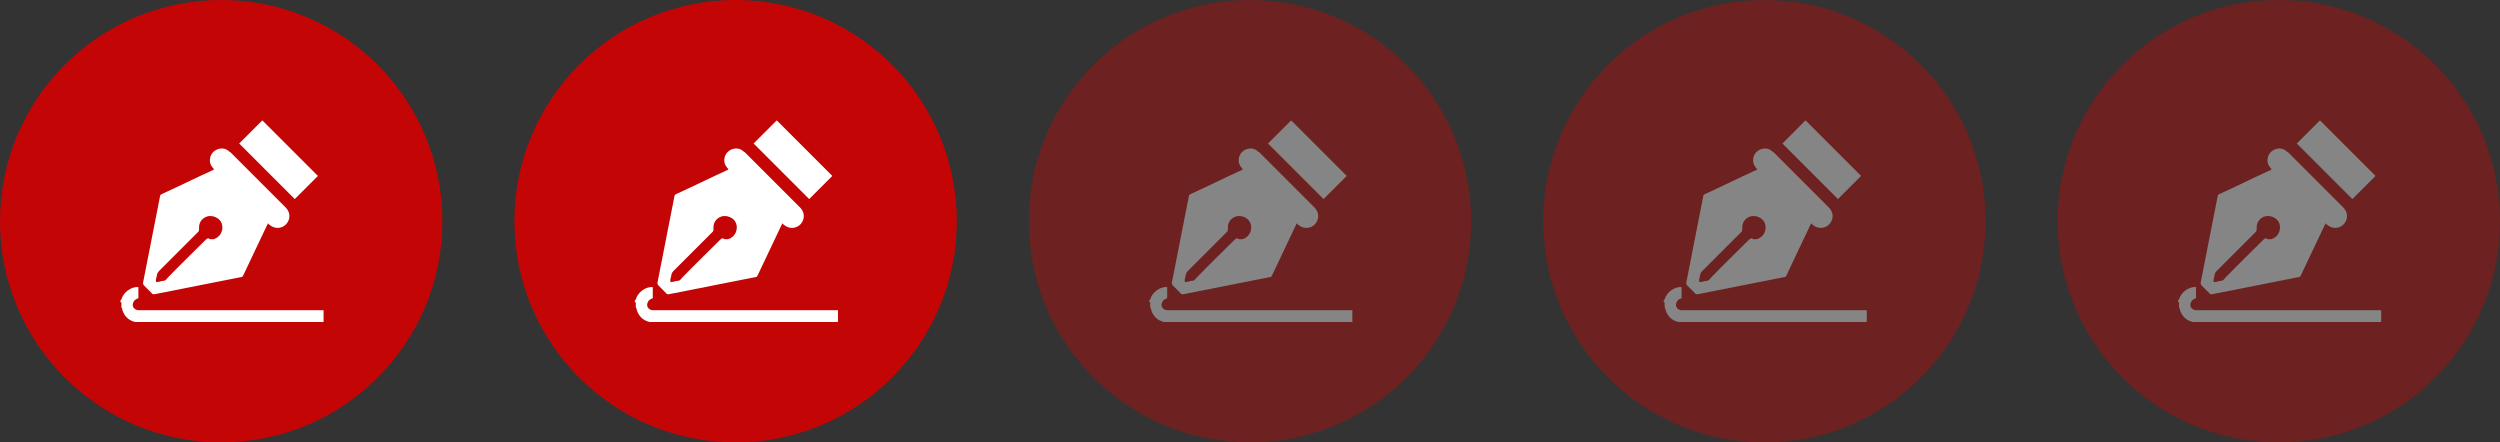 <?xml version="1.0" encoding="UTF-8"?>
<svg id="Layer_1" data-name="Layer 1" xmlns="http://www.w3.org/2000/svg" viewBox="0 0 48.6 8.6">
  <rect x="0" y="0" width="48.6" height="8.6" fill="#333333" stroke="none"/>
  <defs>
    <style>
      .cls-1 {
        opacity: .4;
      }

      .cls-2 {
        fill: #fff;
      }

      .cls-2, .cls-3 {
        stroke-width: 0px;
      }

      .cls-3 {
        fill: #c40505;
      }
    </style>
  </defs>
  <g>
    <circle class="cls-3" cx="4.3" cy="4.3" r="4.3"/>
    <g>
      <path class="cls-2" d="M2.34,5.87s0-.04.02-.05c.04-.14.19-.25.33-.24v.22s-.02,0-.03.01c-.05.02-.08.07-.08.12,0,.05.05.1.11.1.02,0,.03,0,.05,0,1.16,0,2.33,0,3.49,0h.06v.23h-3.63s-.02,0-.03,0c-.13-.03-.21-.11-.25-.23,0-.02-.01-.04-.02-.06,0-.03,0-.06,0-.09Z"/>
      <path class="cls-2" d="M4.17,3.3c-.05-.05-.09-.11-.09-.18,0-.1.05-.17.13-.21.09-.04.17-.03.24.03,0,0,.02.02.03.02.36.36.71.71,1.07,1.07.06.06.09.14.07.22-.04.17-.24.24-.38.12-.01,0-.02-.02-.03-.03,0,.01-.01.02-.02.04-.15.32-.31.65-.46.97-.01.03-.03.04-.06.04-.56.11-1.12.22-1.67.33-.02,0-.04,0-.05-.02-.05-.05-.1-.1-.15-.15-.01-.01-.02-.03-.02-.05.11-.56.22-1.12.33-1.68,0-.03.02-.04.04-.05.33-.15.65-.31.98-.46.01,0,.02-.01.03-.02ZM4.08,4.65s.05,0,.07,0c.12-.03.19-.15.17-.27-.02-.12-.14-.19-.26-.18-.12.02-.2.12-.19.24,0,.03,0,.06-.03.08-.25.25-.5.5-.75.75-.01.01-.02.03-.03.04-.01.04-.02.09-.03.13,0,.04,0,.05.04.04.03,0,.07-.02.1-.02.04,0,.06-.02.08-.05.24-.25.49-.49.74-.74.02-.02.05-.05.08-.03Z"/>
      <path class="cls-2" d="M4.65,2.79c.15-.15.3-.3.45-.45.36.36.72.72,1.08,1.08-.15.15-.3.3-.45.45-.36-.36-.72-.72-1.08-1.08Z"/>
    </g>
  </g>
  <g>
    <circle class="cls-3" cx="14.3" cy="4.3" r="4.3"/>
    <g>
      <path class="cls-2" d="M12.34,5.87s0-.04.02-.05c.04-.14.19-.25.33-.24v.22s-.02,0-.03.01c-.05.02-.08.07-.08.12,0,.05.05.1.11.1.02,0,.03,0,.05,0,1.16,0,2.33,0,3.49,0h.06v.23h-3.63s-.02,0-.03,0c-.13-.03-.21-.11-.25-.23,0-.02-.01-.04-.02-.06,0-.03,0-.06,0-.09Z"/>
      <path class="cls-2" d="M14.17,3.3c-.05-.05-.09-.11-.09-.18,0-.1.05-.17.13-.21.09-.04.17-.03.24.03,0,0,.02.02.03.02.36.36.71.71,1.07,1.07.06.06.09.14.07.22-.04.17-.24.24-.38.12-.01,0-.02-.02-.03-.03,0,.01-.01.02-.02.04-.15.32-.31.65-.46.97-.01.03-.03.04-.06.04-.56.11-1.12.22-1.67.33-.02,0-.04,0-.05-.02-.05-.05-.1-.1-.15-.15-.01-.01-.02-.03-.02-.05.11-.56.22-1.12.33-1.68,0-.03.02-.04.04-.05.33-.15.65-.31.98-.46.01,0,.02-.01.03-.02ZM14.08,4.65s.05,0,.07,0c.12-.03.19-.15.17-.27-.02-.12-.14-.19-.26-.18-.12.02-.2.12-.19.24,0,.03,0,.06-.03.08-.25.25-.5.5-.75.75-.01.01-.02.03-.03.04-.01.04-.02.09-.03.13,0,.04,0,.05.04.04.03,0,.07-.02.1-.02.04,0,.06-.02.08-.05.24-.25.49-.49.74-.74.02-.02.05-.05.08-.03Z"/>
      <path class="cls-2" d="M14.65,2.79c.15-.15.3-.3.45-.45.36.36.72.72,1.08,1.08-.15.15-.3.3-.45.45-.36-.36-.72-.72-1.08-1.08Z"/>
    </g>
  </g>
  <g class="cls-1">
    <circle class="cls-3" cx="24.3" cy="4.3" r="4.3"/>
    <g>
      <path class="cls-2" d="M22.34,5.87s0-.04.02-.05c.04-.14.19-.25.33-.24v.22s-.02,0-.03.01c-.05.02-.08.07-.08.12,0,.05.05.1.11.1.02,0,.03,0,.05,0,1.16,0,2.33,0,3.49,0h.06v.23h-3.63s-.02,0-.03,0c-.13-.03-.21-.11-.25-.23,0-.02-.01-.04-.02-.06,0-.03,0-.06,0-.09Z"/>
      <path class="cls-2" d="M24.17,3.3c-.05-.05-.09-.11-.09-.18,0-.1.05-.17.13-.21.09-.04.17-.03.24.03,0,0,.02.02.03.02.36.36.71.71,1.07,1.07.06.06.09.14.07.22-.04.17-.24.24-.38.12-.01,0-.02-.02-.03-.03,0,.01-.01.02-.02.04-.15.32-.31.65-.46.97-.01.03-.03.04-.06.04-.56.11-1.12.22-1.67.33-.02,0-.04,0-.05-.02-.05-.05-.1-.1-.15-.15-.01-.01-.02-.03-.02-.05.11-.56.22-1.12.33-1.68,0-.03.02-.04.04-.05.33-.15.65-.31.98-.46.01,0,.02-.01.03-.02ZM24.08,4.65s.05,0,.07,0c.12-.03.19-.15.17-.27-.02-.12-.14-.19-.26-.18-.12.02-.2.12-.19.24,0,.03,0,.06-.03.08-.25.25-.5.5-.75.75-.01.01-.02.03-.03.04-.01.04-.02.09-.03.13,0,.04,0,.05.04.04.03,0,.07-.02.1-.02.04,0,.06-.02.08-.05.24-.25.49-.49.74-.74.02-.02.05-.05.08-.03Z"/>
      <path class="cls-2" d="M24.65,2.79c.15-.15.3-.3.45-.45.36.36.72.72,1.08,1.08-.15.15-.3.3-.45.45-.36-.36-.72-.72-1.08-1.08Z"/>
    </g>
  </g>
  <g class="cls-1">
    <circle class="cls-3" cx="34.3" cy="4.3" r="4.3"/>
    <g>
      <path class="cls-2" d="M32.34,5.87s0-.04.02-.05c.04-.14.19-.25.33-.24v.22s-.02,0-.03.01c-.05.02-.08.07-.08.12,0,.05.05.1.11.1.02,0,.03,0,.05,0,1.16,0,2.33,0,3.49,0h.06v.23h-3.63s-.02,0-.03,0c-.13-.03-.21-.11-.25-.23,0-.02-.01-.04-.02-.06,0-.03,0-.06,0-.09Z"/>
      <path class="cls-2" d="M34.17,3.3c-.05-.05-.09-.11-.09-.18,0-.1.05-.17.13-.21.09-.04.17-.03.24.03,0,0,.02.02.03.02.36.36.71.71,1.07,1.07.06.06.09.14.07.22-.04.17-.24.24-.38.12-.01,0-.02-.02-.03-.03,0,.01-.01.02-.02.04-.15.32-.31.65-.46.97-.01.03-.03.04-.06.04-.56.11-1.12.22-1.67.33-.02,0-.04,0-.05-.02-.05-.05-.1-.1-.15-.15-.01-.01-.02-.03-.02-.05.11-.56.22-1.12.33-1.68,0-.03.02-.04.04-.05.33-.15.65-.31.98-.46.01,0,.02-.01.03-.02ZM34.08,4.65s.05,0,.07,0c.12-.03.19-.15.17-.27-.02-.12-.14-.19-.26-.18-.12.02-.2.12-.19.24,0,.03,0,.06-.03.08-.25.25-.5.5-.75.75-.01.01-.02.03-.03.04-.01.04-.02.09-.03.13,0,.04,0,.05.04.04.03,0,.07-.02.1-.02.04,0,.06-.02.08-.05.24-.25.49-.49.74-.74.02-.02.05-.05.08-.03Z"/>
      <path class="cls-2" d="M34.65,2.79c.15-.15.3-.3.45-.45.36.36.72.72,1.08,1.08-.15.15-.3.3-.45.45-.36-.36-.72-.72-1.08-1.08Z"/>
    </g>
  </g>
  <g class="cls-1">
    <circle class="cls-3" cx="44.3" cy="4.3" r="4.3"/>
    <g>
      <path class="cls-2" d="M42.34,5.87s0-.04.02-.05c.04-.14.19-.25.33-.24v.22s-.02,0-.03.01c-.05.02-.08.07-.08.12,0,.05.05.1.11.1.02,0,.03,0,.05,0,1.16,0,2.33,0,3.49,0h.06v.23h-3.63s-.02,0-.03,0c-.13-.03-.21-.11-.25-.23,0-.02-.01-.04-.02-.06,0-.03,0-.06,0-.09Z"/>
      <path class="cls-2" d="M44.17,3.3c-.05-.05-.09-.11-.09-.18,0-.1.05-.17.13-.21.09-.04.17-.03.24.03,0,0,.02.02.03.02.36.36.71.71,1.07,1.07.06.06.09.14.07.22-.04.17-.24.24-.38.12-.01,0-.02-.02-.03-.03,0,.01-.01.02-.02.04-.15.32-.31.65-.46.97-.01.03-.03.04-.06.04-.56.11-1.12.22-1.67.33-.02,0-.04,0-.05-.02-.05-.05-.1-.1-.15-.15-.01-.01-.02-.03-.02-.05.11-.56.22-1.12.33-1.68,0-.03.02-.04.04-.05.33-.15.65-.31.98-.46.01,0,.02-.01.03-.02ZM44.08,4.65s.05,0,.07,0c.12-.03.19-.15.17-.27-.02-.12-.14-.19-.26-.18-.12.02-.2.12-.19.24,0,.03,0,.06-.03.08-.25.25-.5.5-.75.75-.01.01-.02.03-.03.04-.01.04-.02.09-.03.13,0,.04,0,.05.04.04.03,0,.07-.02.1-.02.04,0,.06-.02.08-.05.24-.25.49-.49.74-.74.02-.02.05-.05.08-.03Z"/>
      <path class="cls-2" d="M44.65,2.79c.15-.15.3-.3.45-.45.36.36.72.72,1.08,1.08-.15.15-.3.3-.45.45-.36-.36-.72-.72-1.08-1.08Z"/>
    </g>
  </g>
</svg>